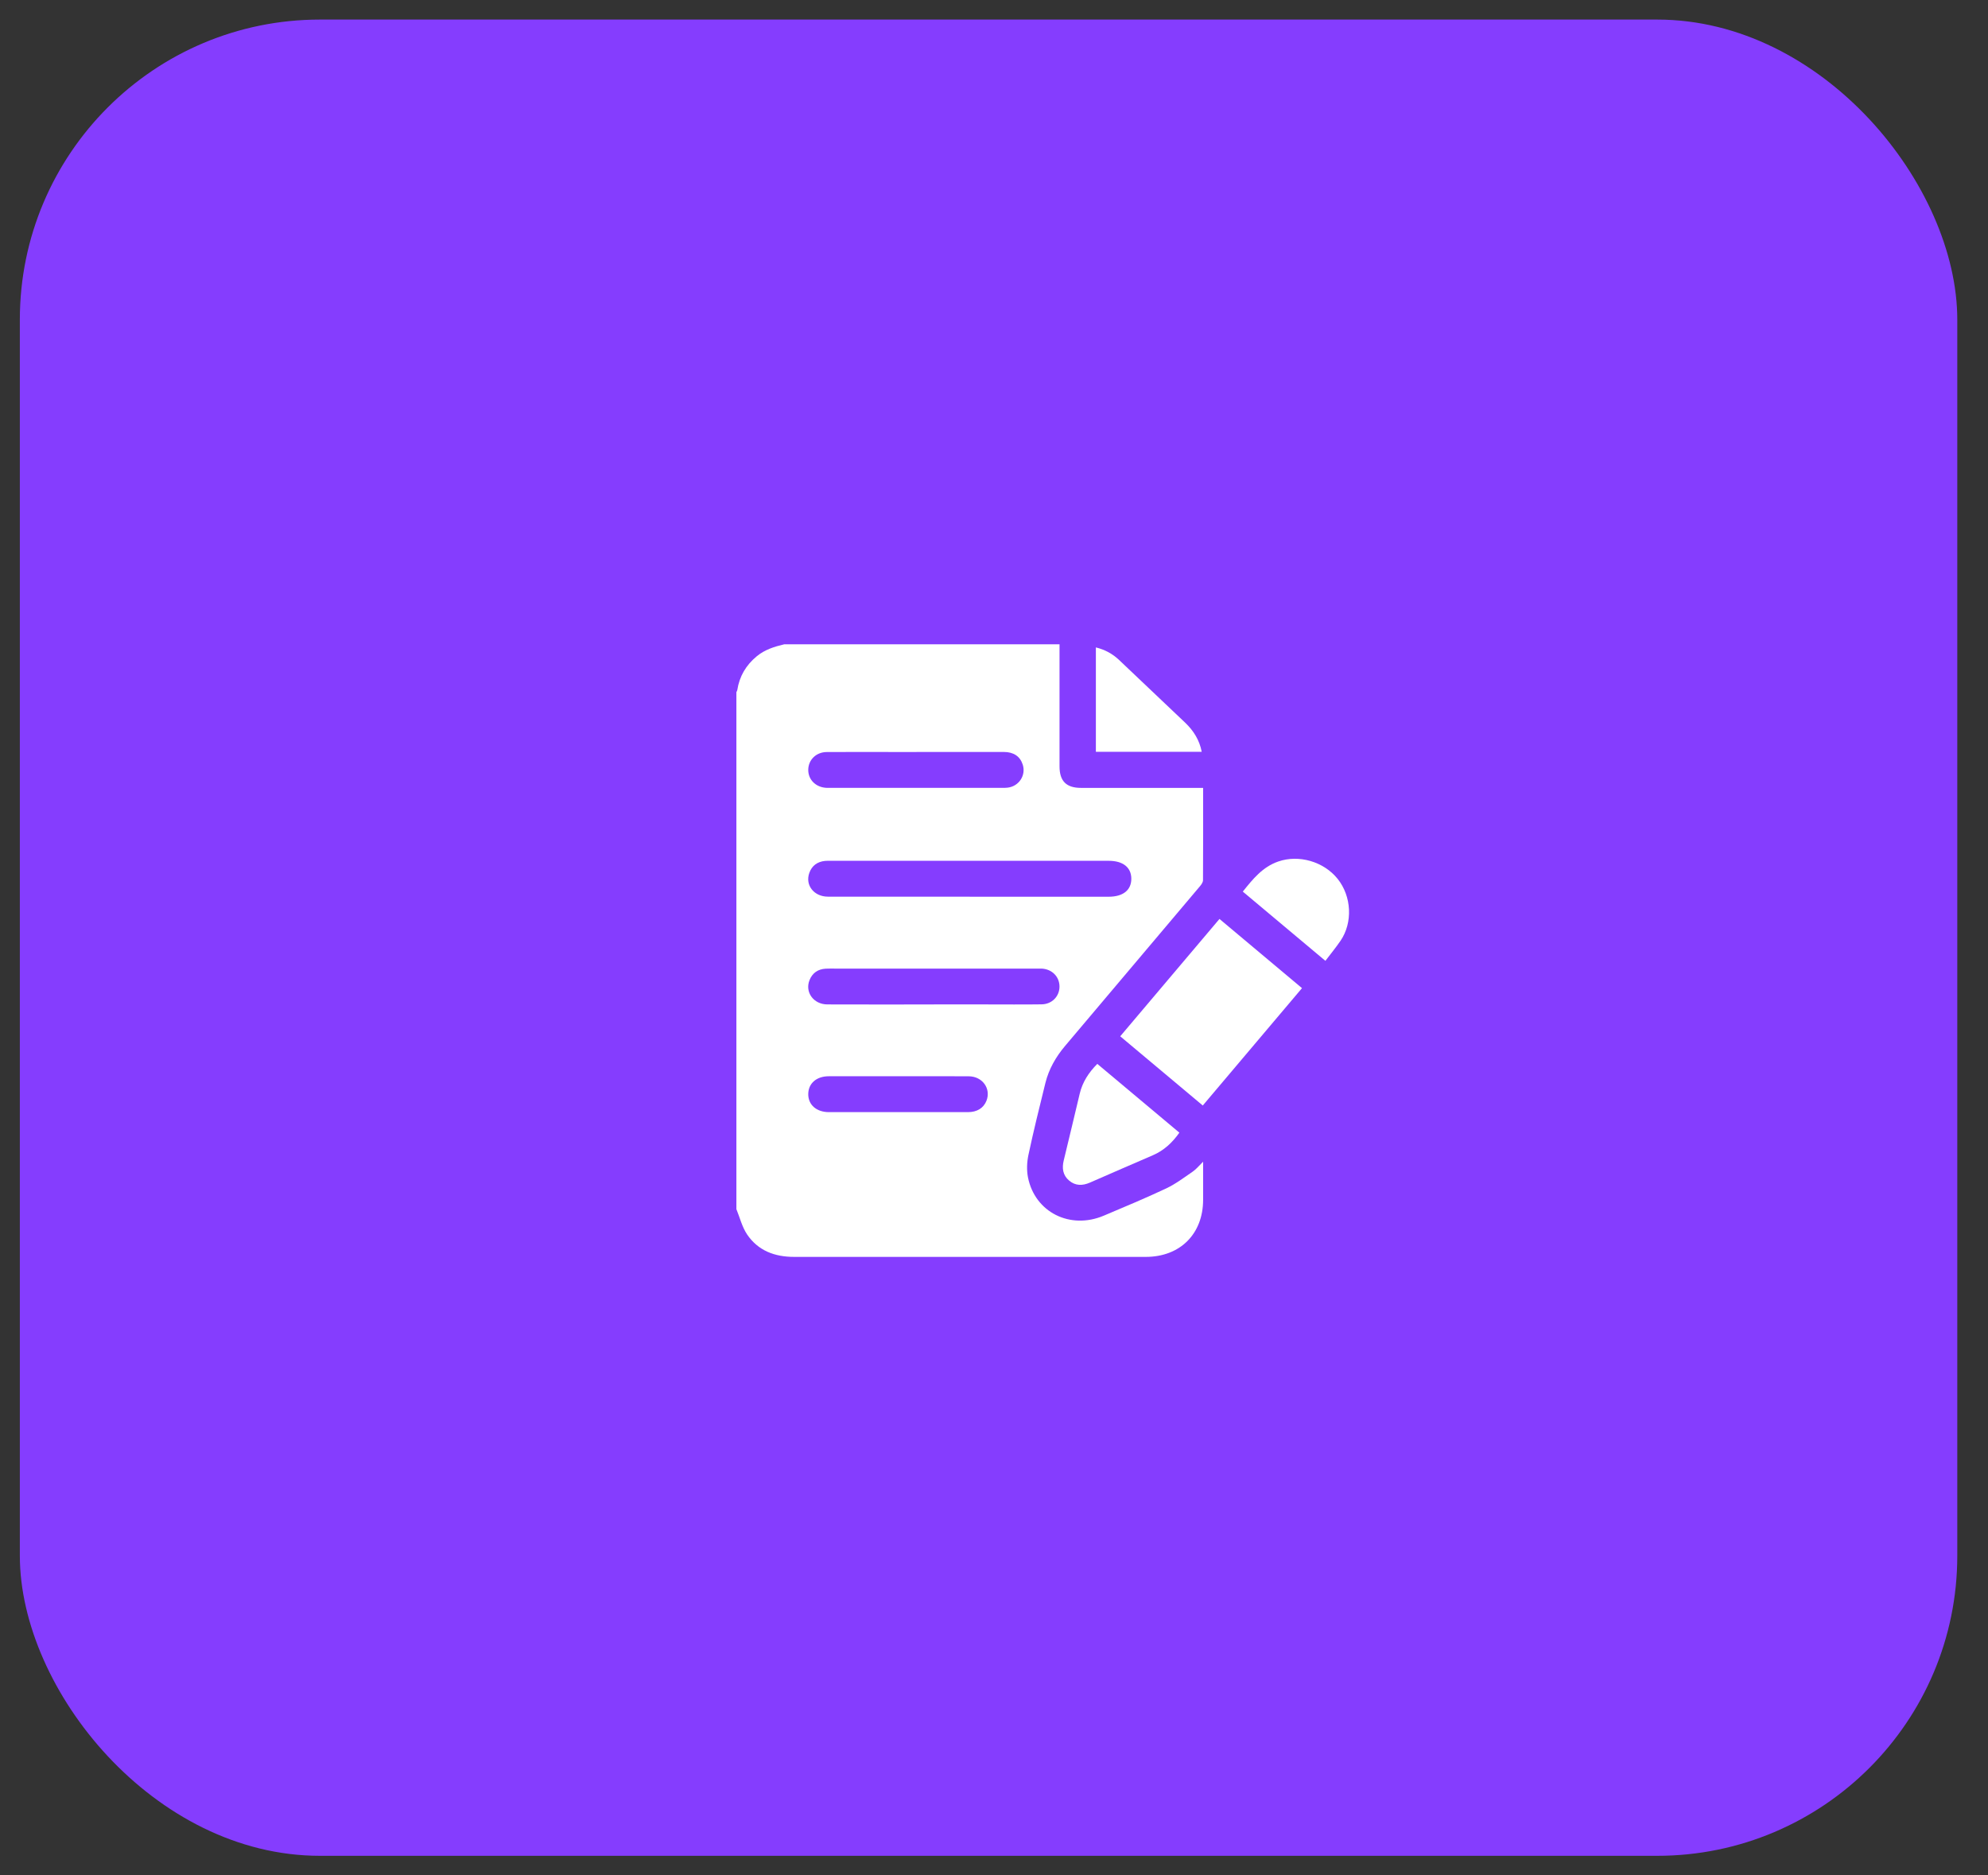 <svg width="53" height="50" viewBox="0 0 53 50" fill="none" xmlns="http://www.w3.org/2000/svg">
<rect x="0" y="0" width="53" height="50" fill="#333333" stroke="none"/>
<rect x="0.529" y="0.522" width="51.652" height="48.956" rx="8" fill="#853DFE"/>
<g clip-path="url(#clip0_0_150)">
<path d="M19.632 32.234C19.632 27.64 19.632 23.047 19.632 18.454C19.64 18.436 19.653 18.418 19.656 18.398C19.713 18.031 19.888 17.734 20.175 17.497C20.39 17.319 20.645 17.24 20.908 17.178H28.247C28.247 18.262 28.247 19.346 28.247 20.431C28.247 20.826 28.427 21.006 28.821 21.006C29.847 21.006 30.874 21.006 31.9 21.006C31.956 21.006 32.012 21.006 32.075 21.006C32.075 21.842 32.078 22.654 32.072 23.467C32.072 23.522 32.029 23.583 31.99 23.629C30.794 25.048 29.597 26.464 28.399 27.881C28.151 28.174 27.964 28.499 27.871 28.87C27.713 29.509 27.555 30.148 27.418 30.791C27.377 30.984 27.368 31.198 27.406 31.391C27.591 32.321 28.531 32.791 29.427 32.411C29.985 32.175 30.543 31.943 31.09 31.685C31.342 31.566 31.569 31.394 31.8 31.235C31.897 31.168 31.973 31.071 32.075 30.972C32.075 31.326 32.075 31.659 32.075 31.992C32.072 32.9 31.461 33.508 30.55 33.51C30.034 33.511 29.519 33.51 29.003 33.51C26.392 33.51 23.782 33.509 21.17 33.51C20.654 33.51 20.211 33.345 19.918 32.912C19.783 32.711 19.724 32.461 19.631 32.234H19.632ZM25.854 23.908C27.088 23.908 28.321 23.908 29.555 23.908C29.939 23.908 30.16 23.734 30.161 23.43C30.161 23.127 29.941 22.95 29.557 22.95C27.09 22.95 24.622 22.95 22.154 22.95C22.101 22.95 22.047 22.947 21.995 22.953C21.791 22.974 21.647 23.077 21.577 23.271C21.459 23.597 21.698 23.905 22.072 23.906C23.333 23.908 24.593 23.906 25.853 23.906L25.854 23.908ZM24.897 26.779C25.36 26.779 25.823 26.779 26.285 26.779C26.779 26.779 27.274 26.784 27.768 26.777C28.044 26.774 28.246 26.565 28.246 26.303C28.246 26.04 28.046 25.837 27.77 25.824C27.718 25.822 27.664 25.824 27.611 25.824C25.835 25.824 24.058 25.824 22.282 25.824C22.192 25.824 22.101 25.821 22.011 25.826C21.806 25.839 21.658 25.94 21.582 26.131C21.453 26.452 21.69 26.778 22.057 26.779C23.003 26.783 23.951 26.78 24.897 26.78V26.779ZM24.434 20.049C24.226 20.049 24.02 20.049 23.812 20.049C23.222 20.049 22.631 20.046 22.041 20.05C21.756 20.052 21.548 20.261 21.548 20.528C21.548 20.795 21.758 20.996 22.043 21.005C22.075 21.005 22.107 21.005 22.139 21.005C23.66 21.005 25.181 21.005 26.702 21.005C26.755 21.005 26.809 21.007 26.862 21C27.165 20.965 27.358 20.671 27.266 20.385C27.196 20.166 27.024 20.049 26.764 20.048C25.988 20.047 25.211 20.048 24.434 20.048V20.049ZM23.945 28.694C23.328 28.694 22.712 28.694 22.095 28.694C21.768 28.694 21.551 28.884 21.548 29.168C21.545 29.456 21.766 29.65 22.101 29.651C22.484 29.651 22.867 29.651 23.25 29.651C24.1 29.651 24.952 29.651 25.802 29.651C26.049 29.651 26.221 29.543 26.299 29.348C26.426 29.026 26.194 28.698 25.828 28.695C25.201 28.691 24.573 28.694 23.945 28.694Z" fill="white"/>
<path d="M32.066 29.474C31.325 28.853 30.602 28.246 29.865 27.629C30.747 26.586 31.623 25.549 32.511 24.5C33.244 25.115 33.971 25.724 34.711 26.345C33.828 27.39 32.952 28.426 32.066 29.474Z" fill="white"/>
<path d="M29.254 28.364C29.988 28.979 30.712 29.586 31.442 30.198C31.254 30.465 31.029 30.674 30.734 30.801C30.174 31.043 29.614 31.285 29.056 31.53C28.86 31.615 28.671 31.618 28.503 31.476C28.334 31.333 28.309 31.145 28.359 30.939C28.502 30.346 28.645 29.754 28.785 29.16C28.859 28.85 29.023 28.597 29.255 28.363L29.254 28.364Z" fill="white"/>
<path d="M29.216 17.261C29.461 17.321 29.663 17.433 29.835 17.596C30.421 18.152 31.007 18.708 31.593 19.264C31.817 19.477 31.977 19.727 32.038 20.044H29.216V17.261Z" fill="white"/>
<path d="M35.335 25.617C34.588 24.991 33.864 24.384 33.133 23.771C33.401 23.437 33.659 23.113 34.081 22.968C34.626 22.78 35.289 22.968 35.661 23.431C36.035 23.897 36.069 24.599 35.737 25.084C35.614 25.263 35.476 25.431 35.335 25.617Z" fill="white"/>
</g>
<defs>
<clipPath id="clip0_0_150">
<rect width="16.333" height="16.333" fill="white" transform="translate(19.631 17.178)"/>
</clipPath>
</defs>
</svg>
